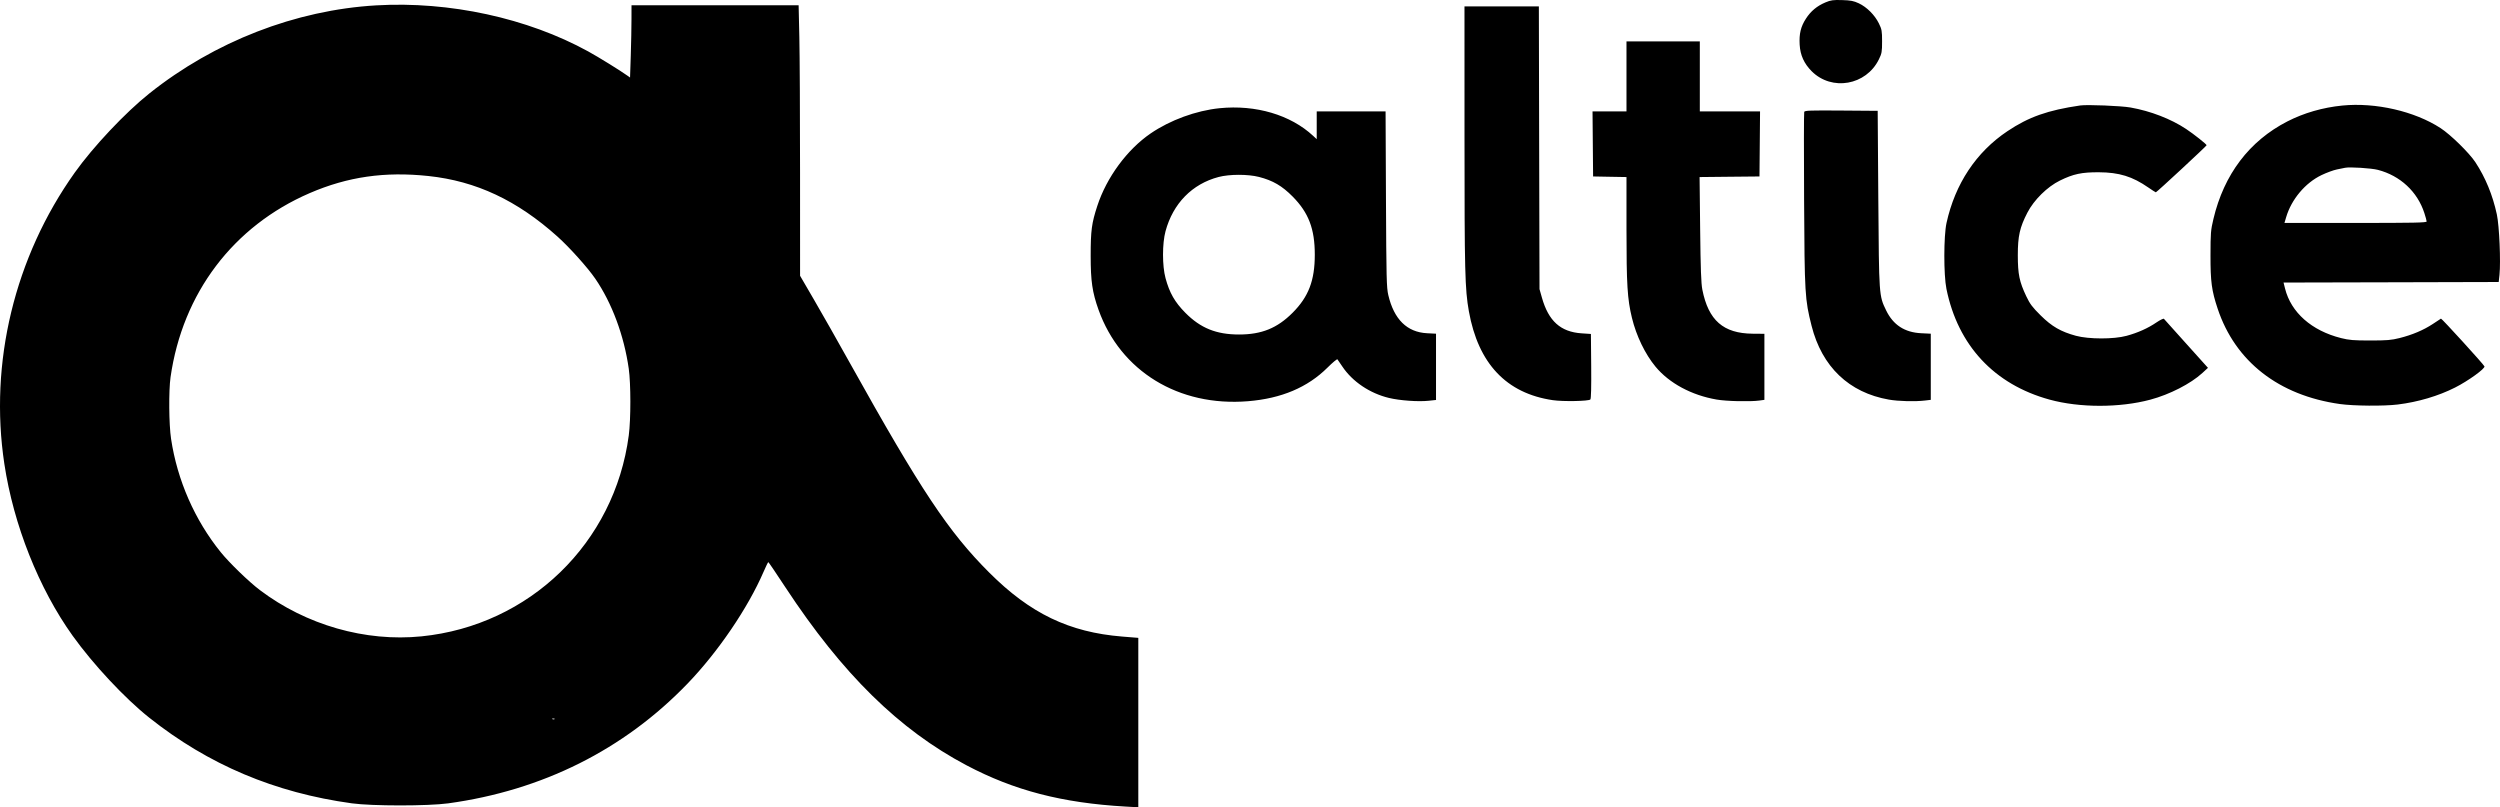 <svg width="96" height="31" viewBox="0 0 96 31" fill="none" xmlns="http://www.w3.org/2000/svg">
<path fill-rule="evenodd" clip-rule="evenodd" d="M70.1 0.091C69.774 0.228 69.535 0.426 69.348 0.716C69.149 1.024 69.083 1.298 69.107 1.715C69.13 2.12 69.277 2.443 69.569 2.736C70.343 3.509 71.659 3.277 72.148 2.282C72.261 2.052 72.272 1.992 72.272 1.589C72.272 1.186 72.261 1.126 72.148 0.897C71.99 0.576 71.685 0.271 71.378 0.127C71.179 0.034 71.067 0.013 70.737 0.003C70.395 -0.007 70.304 0.005 70.1 0.091ZM14.449 0.206C11.348 0.387 8.237 1.594 5.734 3.589C4.816 4.32 3.578 5.634 2.87 6.629C0.56 9.874 -0.421 13.929 0.167 17.813C0.521 20.158 1.492 22.6 2.789 24.412C3.578 25.513 4.793 26.814 5.73 27.558C8.004 29.364 10.551 30.441 13.51 30.848C14.289 30.955 16.428 30.955 17.209 30.849C20.826 30.353 23.957 28.788 26.401 26.251C27.57 25.038 28.719 23.349 29.319 21.962C29.409 21.753 29.492 21.584 29.503 21.585C29.515 21.585 29.813 22.025 30.165 22.561C32.349 25.88 34.529 28.022 37.111 29.386C38.945 30.355 40.783 30.832 43.217 30.972L43.711 31V27.747V24.494L43.093 24.444C41.056 24.279 39.559 23.558 37.987 21.987C36.423 20.425 35.359 18.824 32.635 13.938C32.178 13.117 31.561 12.029 31.263 11.518L30.723 10.59L30.722 6.625C30.722 4.444 30.71 2.107 30.695 1.432L30.667 0.203H27.458H24.25L24.249 0.739C24.249 1.033 24.237 1.657 24.222 2.125L24.194 2.977L24.106 2.914C23.826 2.713 22.98 2.19 22.586 1.974C20.254 0.693 17.258 0.042 14.449 0.206ZM56.237 5.275C56.237 10.432 56.254 11.105 56.404 11.95C56.763 13.961 57.845 15.107 59.632 15.367C60.024 15.424 61.005 15.406 61.07 15.34C61.098 15.312 61.109 14.86 61.102 14.061L61.091 12.824L60.731 12.8C59.926 12.745 59.464 12.328 59.21 11.431L59.117 11.102L59.104 5.674L59.092 0.245H57.664H56.236L56.237 5.275ZM62.457 2.933V4.277H61.805H61.153L61.164 5.527L61.175 6.776L61.816 6.788L62.457 6.799V8.804C62.457 10.925 62.491 11.484 62.666 12.204C62.834 12.897 63.171 13.595 63.572 14.08C64.099 14.716 64.957 15.178 65.92 15.343C66.299 15.409 67.204 15.429 67.558 15.381L67.753 15.354V14.086V12.818L67.301 12.814C66.177 12.804 65.603 12.302 65.37 11.123C65.323 10.883 65.303 10.33 65.286 8.804L65.264 6.799L66.414 6.787L67.564 6.776L67.575 5.527L67.586 4.277H66.43H65.273V2.933V1.589H63.865H62.457V2.933ZM79.879 4.05C78.634 4.232 77.905 4.489 77.086 5.037C75.886 5.839 75.076 7.059 74.746 8.562C74.636 9.064 74.634 10.556 74.743 11.093C75.184 13.265 76.578 14.762 78.703 15.345C79.859 15.662 81.393 15.663 82.573 15.347C83.317 15.148 84.122 14.735 84.572 14.322L84.786 14.125L83.956 13.202C83.5 12.694 83.112 12.263 83.095 12.243C83.077 12.224 82.949 12.286 82.81 12.38C82.482 12.604 82.094 12.778 81.659 12.896C81.168 13.03 80.208 13.028 79.714 12.894C79.135 12.736 78.792 12.538 78.361 12.112C78.04 11.794 77.95 11.674 77.808 11.375C77.544 10.818 77.485 10.533 77.484 9.8C77.484 9.065 77.559 8.731 77.852 8.165C78.105 7.675 78.617 7.171 79.102 6.933C79.617 6.68 79.939 6.612 80.594 6.615C81.376 6.619 81.885 6.776 82.498 7.202C82.644 7.303 82.772 7.385 82.784 7.385C82.816 7.385 84.734 5.606 84.734 5.577C84.734 5.539 84.241 5.148 83.945 4.952C83.363 4.566 82.584 4.265 81.813 4.128C81.451 4.064 80.147 4.011 79.879 4.05ZM89.946 4.053C89.198 4.127 88.468 4.337 87.836 4.662C86.374 5.412 85.401 6.696 84.995 8.41C84.893 8.839 84.884 8.951 84.883 9.8C84.881 10.82 84.927 11.16 85.159 11.856C85.835 13.883 87.505 15.185 89.853 15.515C90.381 15.589 91.54 15.599 92.075 15.533C92.85 15.438 93.631 15.207 94.276 14.881C94.78 14.626 95.435 14.153 95.403 14.068C95.377 13.996 93.757 12.219 93.733 12.235C93.719 12.243 93.577 12.337 93.418 12.442C93.061 12.677 92.633 12.858 92.145 12.981C91.83 13.06 91.661 13.075 91.018 13.075C90.378 13.075 90.205 13.06 89.895 12.982C88.765 12.697 87.976 11.999 87.746 11.081L87.688 10.85L91.819 10.84L95.95 10.829L95.98 10.553C96.033 10.054 95.973 8.666 95.879 8.234C95.717 7.487 95.444 6.823 95.055 6.23C94.82 5.872 94.103 5.169 93.714 4.917C92.719 4.271 91.222 3.927 89.946 4.053ZM46.834 4.155C45.932 4.246 44.934 4.611 44.183 5.125C43.28 5.744 42.494 6.812 42.136 7.908C41.919 8.572 41.882 8.853 41.882 9.821C41.882 10.801 41.944 11.223 42.184 11.897C43.028 14.256 45.264 15.624 47.922 15.407C49.206 15.302 50.213 14.876 50.977 14.115C51.171 13.922 51.342 13.78 51.357 13.798C51.372 13.817 51.458 13.942 51.547 14.076C51.933 14.654 52.602 15.104 53.336 15.281C53.756 15.382 54.462 15.432 54.861 15.389L55.143 15.359V14.086V12.814L54.795 12.796C54.029 12.755 53.53 12.264 53.311 11.333C53.244 11.049 53.235 10.687 53.221 7.648L53.206 4.277H51.884H50.562V4.81V5.344L50.425 5.217C49.557 4.41 48.222 4.016 46.834 4.155ZM69.282 4.296C69.269 4.329 69.267 5.846 69.277 7.667C69.296 11.298 69.308 11.492 69.564 12.509C69.961 14.083 71.003 15.078 72.533 15.345C72.906 15.41 73.54 15.426 73.921 15.38L74.142 15.354V14.084V12.814L73.774 12.796C73.138 12.765 72.698 12.478 72.427 11.918C72.153 11.351 72.154 11.37 72.127 7.637L72.103 4.256L70.705 4.245C69.509 4.236 69.303 4.243 69.282 4.296ZM91.312 6.523C92.168 6.746 92.828 7.359 93.095 8.18C93.143 8.328 93.183 8.474 93.183 8.505C93.183 8.551 92.701 8.561 90.453 8.561H87.723L87.788 8.341C87.99 7.655 88.523 7.021 89.148 6.723C89.344 6.629 89.609 6.532 89.736 6.507C89.863 6.482 90.005 6.453 90.051 6.443C90.217 6.404 91.065 6.458 91.312 6.523ZM16.452 6.759C18.283 6.954 19.855 7.692 21.409 9.086C21.873 9.503 22.567 10.276 22.859 10.702C23.499 11.636 23.963 12.883 24.144 14.156C24.226 14.731 24.226 16.099 24.145 16.718C23.601 20.851 20.335 24.018 16.185 24.436C14.031 24.653 11.755 24.001 9.979 22.659C9.555 22.338 8.808 21.615 8.476 21.204C7.477 19.969 6.807 18.439 6.569 16.851C6.486 16.299 6.475 15.002 6.549 14.483C7.01 11.257 8.955 8.684 11.894 7.415C13.351 6.786 14.778 6.581 16.452 6.759ZM48.344 6.794C48.878 6.931 49.232 7.137 49.638 7.548C50.251 8.168 50.488 8.789 50.488 9.779C50.488 10.771 50.25 11.394 49.638 12.008C49.046 12.602 48.447 12.845 47.578 12.845C46.706 12.845 46.099 12.599 45.517 12.011C45.112 11.602 44.909 11.246 44.756 10.68C44.628 10.207 44.628 9.352 44.756 8.879C45.044 7.813 45.779 7.063 46.795 6.796C47.211 6.687 47.921 6.686 48.344 6.794ZM21.296 27.613C21.282 27.627 21.246 27.629 21.215 27.616C21.182 27.603 21.192 27.593 21.241 27.591C21.285 27.589 21.31 27.599 21.296 27.613Z" fill="currentColor"/>
</svg>
